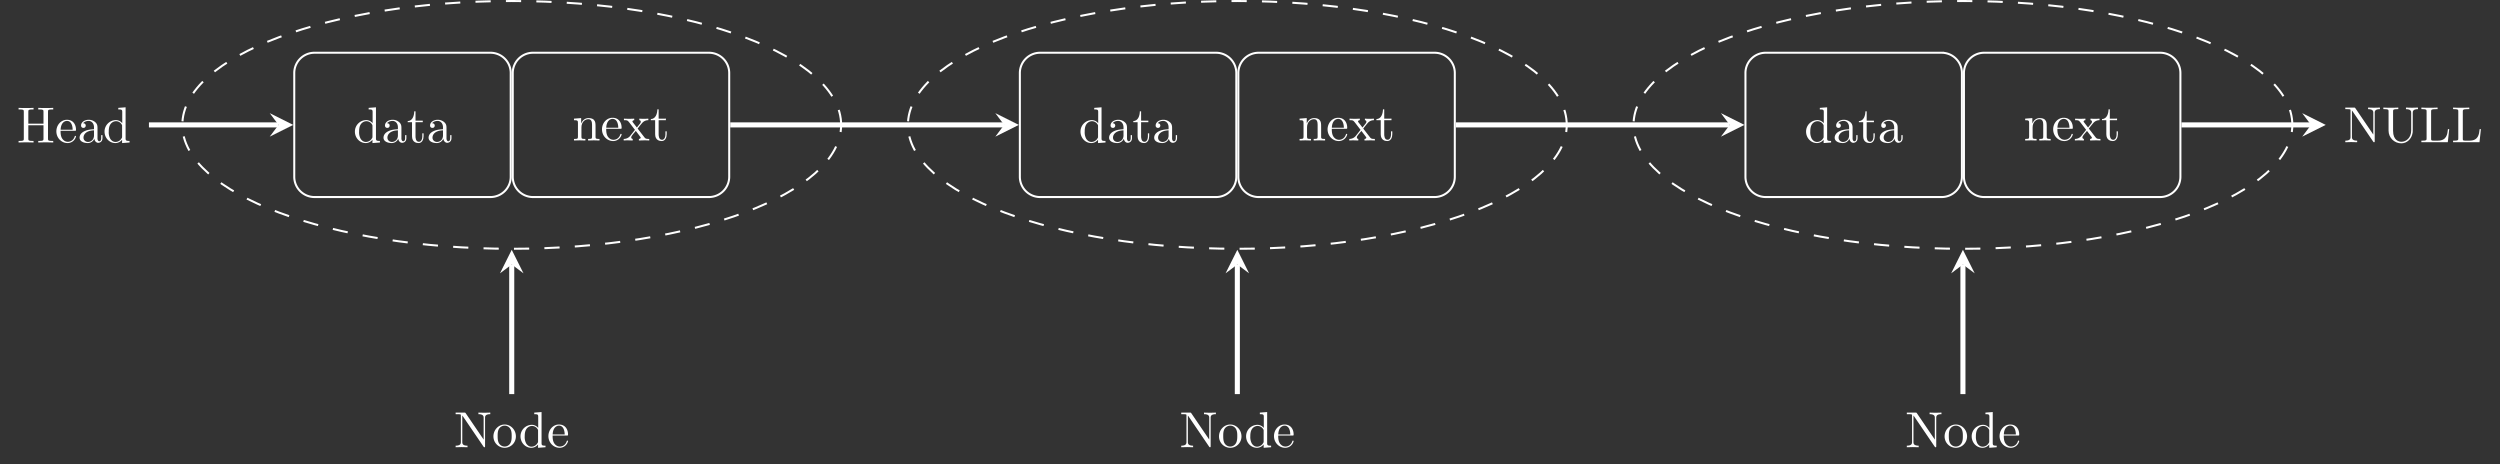 <svg xmlns="http://www.w3.org/2000/svg" xmlns:xlink="http://www.w3.org/1999/xlink" width="654.776" height="121.564" viewBox="0 0 491.082 91.173"><rect x="0" y="0" width="491.082" height="91.173" fill="#333333" stroke="none"/><symbol id="a"><path d="M.58.605c0 .036.002.047.079.047h.024v.031C.648.68.574.68.536.68.498.68.423.68.388.683V.652h.024C.489.652.491.641.491.605V.371H.192v.234c0 .036.002.047.079.047h.024v.031C.26.68.186.68.148.68.11.68.035.68 0 .683V.652h.024C.101.652.103.641.103.605V.078C.103.042.101.031.024.031H0V0c.035.003.109.003.147.003C.185.003.26.003.295 0v.031H.271C.194.031.192.042.192.078V.34h.299V.078C.491.042.489.031.412.031H.388V0c.035.003.109.003.147.003.038 0 .113 0 .148-.003v.031H.659C.582.031.58.042.58.078v.527z"/></symbol><symbol id="b"><path d="M.084.263c.006.149.09.174.124.174.103 0 .113-.135.113-.174H.084M.083.242h.279c.022 0 .025 0 .025.021 0 .099-.054.196-.179.196C.092.459 0 .356 0 .231 0 .097.105 0 .22 0a.17.17 0 0 1 .167.13c0 .01-.008.012-.013.012C.365.142.363.136.361.128.326.025.236.025.226.025c-.05 0-.09.03-.113.067-.03.048-.03.114-.03.15z"/></symbol><symbol id="c"><path d="M.291.087C.295.047.322.005.369.005.39.005.451.019.451.1v.056H.426V.1C.426.042.401.036.39.036c-.033 0-.037.045-.037.05v.2c0 .042 0 .081-.036.118A.191.191 0 0 1 .18.459C.098.459.029.412.029.346c0-.03.02-.047.046-.047.028 0 .046.02.046.046C.121.357.116.39.07.391c.027.035.076.046.108.046.049 0 .106-.039.106-.128V.272C.233.269.163.266.1.236.025.202 0 .15 0 .106 0 .025.097 0 .16 0c.066 0 .112.04.131.087M.284.251v-.1C.284.056.212.022.167.022c-.049 0-.09.035-.09.085 0 .055.042.138.207.144z"/></symbol><symbol id="d"><path d="M.346.066V0l.147.011v.031c-.07 0-.078.007-.078.056v.607L.271.694V.663c.07 0 .078-.007.078-.056V.391a.16.16 0 0 1-.126.062A.226.226 0 0 1 0 .226C0 .099.098 0 .212 0c.064 0 .109.034.134.066m0 .268V.129c0-.018 0-.02-.011-.037a.14.14 0 0 0-.118-.07C.172.022.136.048.112.086a.269.269 0 0 0-.029.139c0 .037.002.097.031.142a.137.137 0 0 0 .113.064.13.13 0 0 0 .108-.06C.346.354.346.352.346.334z"/></symbol><use xlink:href="#a" transform="matrix(9.963 0 0 -9.963 3.65 27.993)" fill="#fff"/><use xlink:href="#b" transform="matrix(9.963 0 0 -9.963 11.072 28.103)" fill="#fff"/><use xlink:href="#c" transform="matrix(9.963 0 0 -9.963 15.635 28.103)" fill="#fff"/><use xlink:href="#d" transform="matrix(9.963 0 0 -9.963 20.536 28.103)" fill="#fff"/><path stroke-width=".399" stroke-miterlimit="10" fill="none" stroke="#fff" d="M96.337 10.36h-34.55a3.985 3.985 0 0 0-3.985 3.986v20.376c0 2.201 1.784 3.985 3.985 3.985h34.55c2.201 0 3.985-1.784 3.985-3.985V14.346c0-2.201-1.784-3.985-3.985-3.985zM57.802 38.708"/><symbol id="e"><path d="M.154.411h.143v.031H.154v.184H.129C.128.544.098.437 0 .433V.411h.085V.135C.085.012.178 0 .214 0c.071 0 .099.071.099.135v.057H.288V.137C.288.063.258.025.221.025.154.025.154.116.154.133v.278z"/></symbol><use xlink:href="#d" transform="matrix(9.963 0 0 -9.963 69.715 28.103)" fill="#fff"/><use xlink:href="#c" transform="matrix(9.963 0 0 -9.963 75.334 28.103)" fill="#fff"/><use xlink:href="#e" transform="matrix(9.963 0 0 -9.963 80.086 28.103)" fill="#fff"/><use xlink:href="#c" transform="matrix(9.963 0 0 -9.963 84.19 28.103)" fill="#fff"/><path stroke-width=".399" stroke-miterlimit="10" fill="none" stroke="#fff" d="M139.256 10.36h-34.55a3.985 3.985 0 0 0-3.985 3.986v20.376c0 2.201 1.784 3.985 3.985 3.985h34.55a3.985 3.985 0 0 0 3.985-3.985V14.346c0-2.201-1.784-3.985-3.985-3.985zM100.72 38.708"/><symbol id="f"><path d="M.078.344V.076C.078.031.067.031 0 .031V0l.113.003L.225 0v.031c-.067 0-.078 0-.078.045V.26c0 .104.071.16.135.16C.345.42.356.366.356.309V.076C.356.031.345.031.278.031V0l.113.003L.503 0v.031c-.052 0-.077 0-.078.03v.191c0 .086 0 .117-.031.153C.38.422.347.442.289.442.216.442.169.399.141.337v.105L0 .431V.4C.07.4.078.393.078.344z"/></symbol><symbol id="g"><path d="M.275.235c.03.038.068.087.092.113A.153.153 0 0 0 .486.4v.031a1.123 1.123 0 0 0-.178 0V.4C.329.398.337.385.337.369A.057.057 0 0 0 .322.334L.26.256.182.357C.173.367.173.369.173.375.173.39.188.399.208.4v.031a1.66 1.66 0 0 0-.203 0V.4C.075.4.076.399.123.339L.222.21.128.091A.16.16 0 0 0 0 .031V0c.026.002.057.003.083.003L.178 0v.031C.156.034.149.047.149.062c0 .022.029.055.09.127l.076-.1C.323.078.336.062.336.056.336.047.327.032.3.031V0l.108.003C.435.003.474.002.504 0v.031C.45.031.432.033.409.062L.275.235z"/></symbol><use xlink:href="#f" transform="matrix(9.963 0 0 -9.963 112.75 27.598)" fill="#fff"/><use xlink:href="#b" transform="matrix(9.963 0 0 -9.963 118.25 27.708)" fill="#fff"/><use xlink:href="#g" transform="matrix(9.963 0 0 -9.963 122.513 27.598)" fill="#fff"/><use xlink:href="#e" transform="matrix(9.963 0 0 -9.963 127.843 27.708)" fill="#fff"/><path stroke-width=".399" stroke-miterlimit="10" fill="none" stroke="#fff" d="M238.868 10.36h-34.55a3.985 3.985 0 0 0-3.985 3.986v20.376c0 2.201 1.784 3.985 3.985 3.985h34.55c2.201 0 3.985-1.784 3.985-3.985V14.346c0-2.201-1.784-3.985-3.985-3.985zm-38.535 28.347"/><use xlink:href="#d" transform="matrix(9.963 0 0 -9.963 212.244 28.103)" fill="#fff"/><use xlink:href="#c" transform="matrix(9.963 0 0 -9.963 217.863 28.103)" fill="#fff"/><use xlink:href="#e" transform="matrix(9.963 0 0 -9.963 222.615 28.103)" fill="#fff"/><use xlink:href="#c" transform="matrix(9.963 0 0 -9.963 226.72 28.103)" fill="#fff"/><path stroke-width=".399" stroke-miterlimit="10" fill="none" stroke="#fff" d="M281.787 10.36h-34.55a3.985 3.985 0 0 0-3.985 3.986v20.376c0 2.201 1.784 3.985 3.985 3.985h34.55c2.2 0 3.985-1.784 3.985-3.985V14.346c0-2.201-1.784-3.985-3.985-3.985zm-38.535 28.347"/><use xlink:href="#f" transform="matrix(9.963 0 0 -9.963 255.28 27.598)" fill="#fff"/><use xlink:href="#b" transform="matrix(9.963 0 0 -9.963 260.78 27.708)" fill="#fff"/><use xlink:href="#g" transform="matrix(9.963 0 0 -9.963 265.044 27.598)" fill="#fff"/><use xlink:href="#e" transform="matrix(9.963 0 0 -9.963 270.374 27.708)" fill="#fff"/><path stroke-width=".399" stroke-miterlimit="10" fill="none" stroke="#fff" d="M381.4 10.36h-34.55a3.985 3.985 0 0 0-3.986 3.986v20.376c0 2.201 1.784 3.985 3.985 3.985h34.55c2.201 0 3.985-1.784 3.985-3.985V14.346c0-2.201-1.784-3.985-3.985-3.985zm-38.536 28.347"/><use xlink:href="#d" transform="matrix(9.963 0 0 -9.963 354.773 28.103)" fill="#fff"/><use xlink:href="#c" transform="matrix(9.963 0 0 -9.963 360.392 28.103)" fill="#fff"/><use xlink:href="#e" transform="matrix(9.963 0 0 -9.963 365.144 28.103)" fill="#fff"/><use xlink:href="#c" transform="matrix(9.963 0 0 -9.963 369.248 28.103)" fill="#fff"/><path stroke-width=".399" stroke-miterlimit="10" fill="none" stroke="#fff" d="M424.318 10.36h-34.55a3.985 3.985 0 0 0-3.985 3.986v20.376c0 2.201 1.784 3.985 3.985 3.985h34.55a3.985 3.985 0 0 0 3.985-3.985V14.346c0-2.201-1.784-3.985-3.985-3.985zm-38.535 28.347"/><use xlink:href="#f" transform="matrix(9.963 0 0 -9.963 397.81 27.598)" fill="#fff"/><use xlink:href="#b" transform="matrix(9.963 0 0 -9.963 403.31 27.708)" fill="#fff"/><use xlink:href="#g" transform="matrix(9.963 0 0 -9.963 407.573 27.598)" fill="#fff"/><use xlink:href="#e" transform="matrix(9.963 0 0 -9.963 412.903 27.708)" fill="#fff"/><symbol id="h"><path d="M.199.67C.19.682.189.683.17.683H0V.652h.029A.836.836 0 0 0 .079.65C.102.647.103.646.103.627V.105c0-.027 0-.074-.103-.074V0l.117.003L.234 0v.031C.131.031.131.078.131.105v.52l.01-.012.408-.6C.558.001.559 0 .566 0 .58 0 .58.007.58.026v.552c0 .027 0 .074.103.074v.031L.566.68.449.683V.652C.552.652.552.605.552.578V.151L.199.67z"/></symbol><symbol id="i"><path d="M.549.253C.549.111.452.031.357.031.31.031.192.056.192.246v.381c0 .036.002.047.079.047h.024v.031C.26.702.186.702.148.702.11.702.035.702 0 .705V.674h.024C.101.674.103.663.103.627V.25C.103.109.219 0 .355 0 .47 0 .56.093.577.207.58.227.58.236.58.276v.32c0 .033 0 .078.103.078v.031L.565.702.446.705V.674C.549.674.549.627.549.6V.253z"/></symbol><symbol id="j"><path d="M.549.258H.524C.513.156.499.031.323.031H.241c-.047 0-.049.007-.049.04v.533c0 .034 0 .048.095.048H.32v.031C.284.68.193.68.152.68.113.68.035.68 0 .683V.652h.024C.101.652.103.641.103.605V.078C.103.042.101.031.024.031H0V0h.521l.028.258z"/></symbol><use xlink:href="#h" transform="matrix(9.963 0 0 -9.963 460.693 27.938)" fill="#fff"/><use xlink:href="#i" transform="matrix(9.963 0 0 -9.963 468.165 28.157)" fill="#fff"/><use xlink:href="#j" transform="matrix(9.963 0 0 -9.963 475.637 27.938)" fill="#fff"/><use xlink:href="#j" transform="matrix(9.963 0 0 -9.963 481.863 27.938)" fill="#fff"/><path stroke-width=".996" stroke-miterlimit="10" fill="none" stroke="#fff" d="M29.256 24.534h25.458"/><path d="m57.603 24.534-4.623-2.311 1.734 2.311-1.734 2.311" fill="#fff"/><path stroke-width=".996" stroke-miterlimit="10" fill="none" stroke="#fff" d="M143.44 24.534h53.805"/><path d="m200.134 24.534-4.623-2.311 1.734 2.311-1.734 2.311" fill="#fff"/><path stroke-width=".996" stroke-miterlimit="10" fill="none" stroke="#fff" d="M285.971 24.534h53.805"/><path d="m342.665 24.534-4.623-2.311 1.734 2.311-1.734 2.311" fill="#fff"/><path stroke-width=".996" stroke-miterlimit="10" fill="none" stroke="#fff" d="M428.502 24.534h25.458"/><path d="m456.85 24.534-4.624-2.311 1.734 2.311-1.734 2.311" fill="#fff"/><path stroke-width=".399" stroke-dasharray="2.989,2.989" stroke-miterlimit="10" fill="none" stroke="#fff" d="M165.227 24.534c0-13.44-28.97-24.335-64.706-24.335-35.736 0-64.705 10.895-64.705 24.335 0 13.44 28.97 24.335 64.705 24.335 35.737 0 64.706-10.895 64.706-24.335zM307.758 24.534c0-13.44-28.97-24.335-64.705-24.335-35.737 0-64.706 10.895-64.706 24.335 0 13.44 28.97 24.335 64.706 24.335 35.736 0 64.705-10.895 64.705-24.335zM450.289 24.534c0-13.44-28.97-24.335-64.705-24.335-35.737 0-64.706 10.895-64.706 24.335 0 13.44 28.97 24.335 64.706 24.335 35.736 0 64.705-10.895 64.705-24.335zm-64.705 0"/><symbol id="k"><path d="M.443.225c0 .128-.1.234-.221.234C.097.459 0 .35 0 .225 0 .096.104 0 .221 0c.121 0 .222.098.222.225m-.221-.2a.13.13 0 0 0-.114.067C.083.136.083.197.083.233c0 .039 0 .093.024.137a.134.134 0 0 0 .114.067.131.131 0 0 0 .113-.065C.36.329.36.271.36.233c0-.036 0-.09-.022-.134A.129.129 0 0 0 .222.025z"/></symbol><use xlink:href="#h" transform="matrix(9.963 0 0 -9.963 89.503 87.853)" fill="#fff"/><use xlink:href="#k" transform="matrix(9.963 0 0 -9.963 96.925 87.963)" fill="#fff"/><use xlink:href="#d" transform="matrix(9.963 0 0 -9.963 102.245 87.963)" fill="#fff"/><use xlink:href="#b" transform="matrix(9.963 0 0 -9.963 107.724 87.963)" fill="#fff"/><use xlink:href="#h" transform="matrix(9.963 0 0 -9.963 232.033 87.853)" fill="#fff"/><use xlink:href="#k" transform="matrix(9.963 0 0 -9.963 239.455 87.963)" fill="#fff"/><use xlink:href="#d" transform="matrix(9.963 0 0 -9.963 244.775 87.963)" fill="#fff"/><use xlink:href="#b" transform="matrix(9.963 0 0 -9.963 250.254 87.963)" fill="#fff"/><use xlink:href="#h" transform="matrix(9.963 0 0 -9.963 374.562 87.853)" fill="#fff"/><use xlink:href="#k" transform="matrix(9.963 0 0 -9.963 381.984 87.963)" fill="#fff"/><use xlink:href="#d" transform="matrix(9.963 0 0 -9.963 387.304 87.963)" fill="#fff"/><use xlink:href="#b" transform="matrix(9.963 0 0 -9.963 392.783 87.963)" fill="#fff"/><path stroke-width=".996" stroke-miterlimit="10" fill="none" stroke="#fff" d="M100.521 77.415V51.958"/><path d="m100.521 49.068-2.31 4.623 2.31-1.733 2.312 1.733" fill="#fff"/><path stroke-width=".996" stroke-miterlimit="10" fill="none" stroke="#fff" d="M243.053 77.415V51.958"/><path d="m243.053 49.068-2.312 4.623 2.312-1.733 2.31 1.733" fill="#fff"/><path stroke-width=".996" stroke-miterlimit="10" fill="none" stroke="#fff" d="M385.584 77.415V51.958"/><path d="m385.584 49.068-2.312 4.623 2.312-1.733 2.311 1.733" fill="#fff"/></svg>